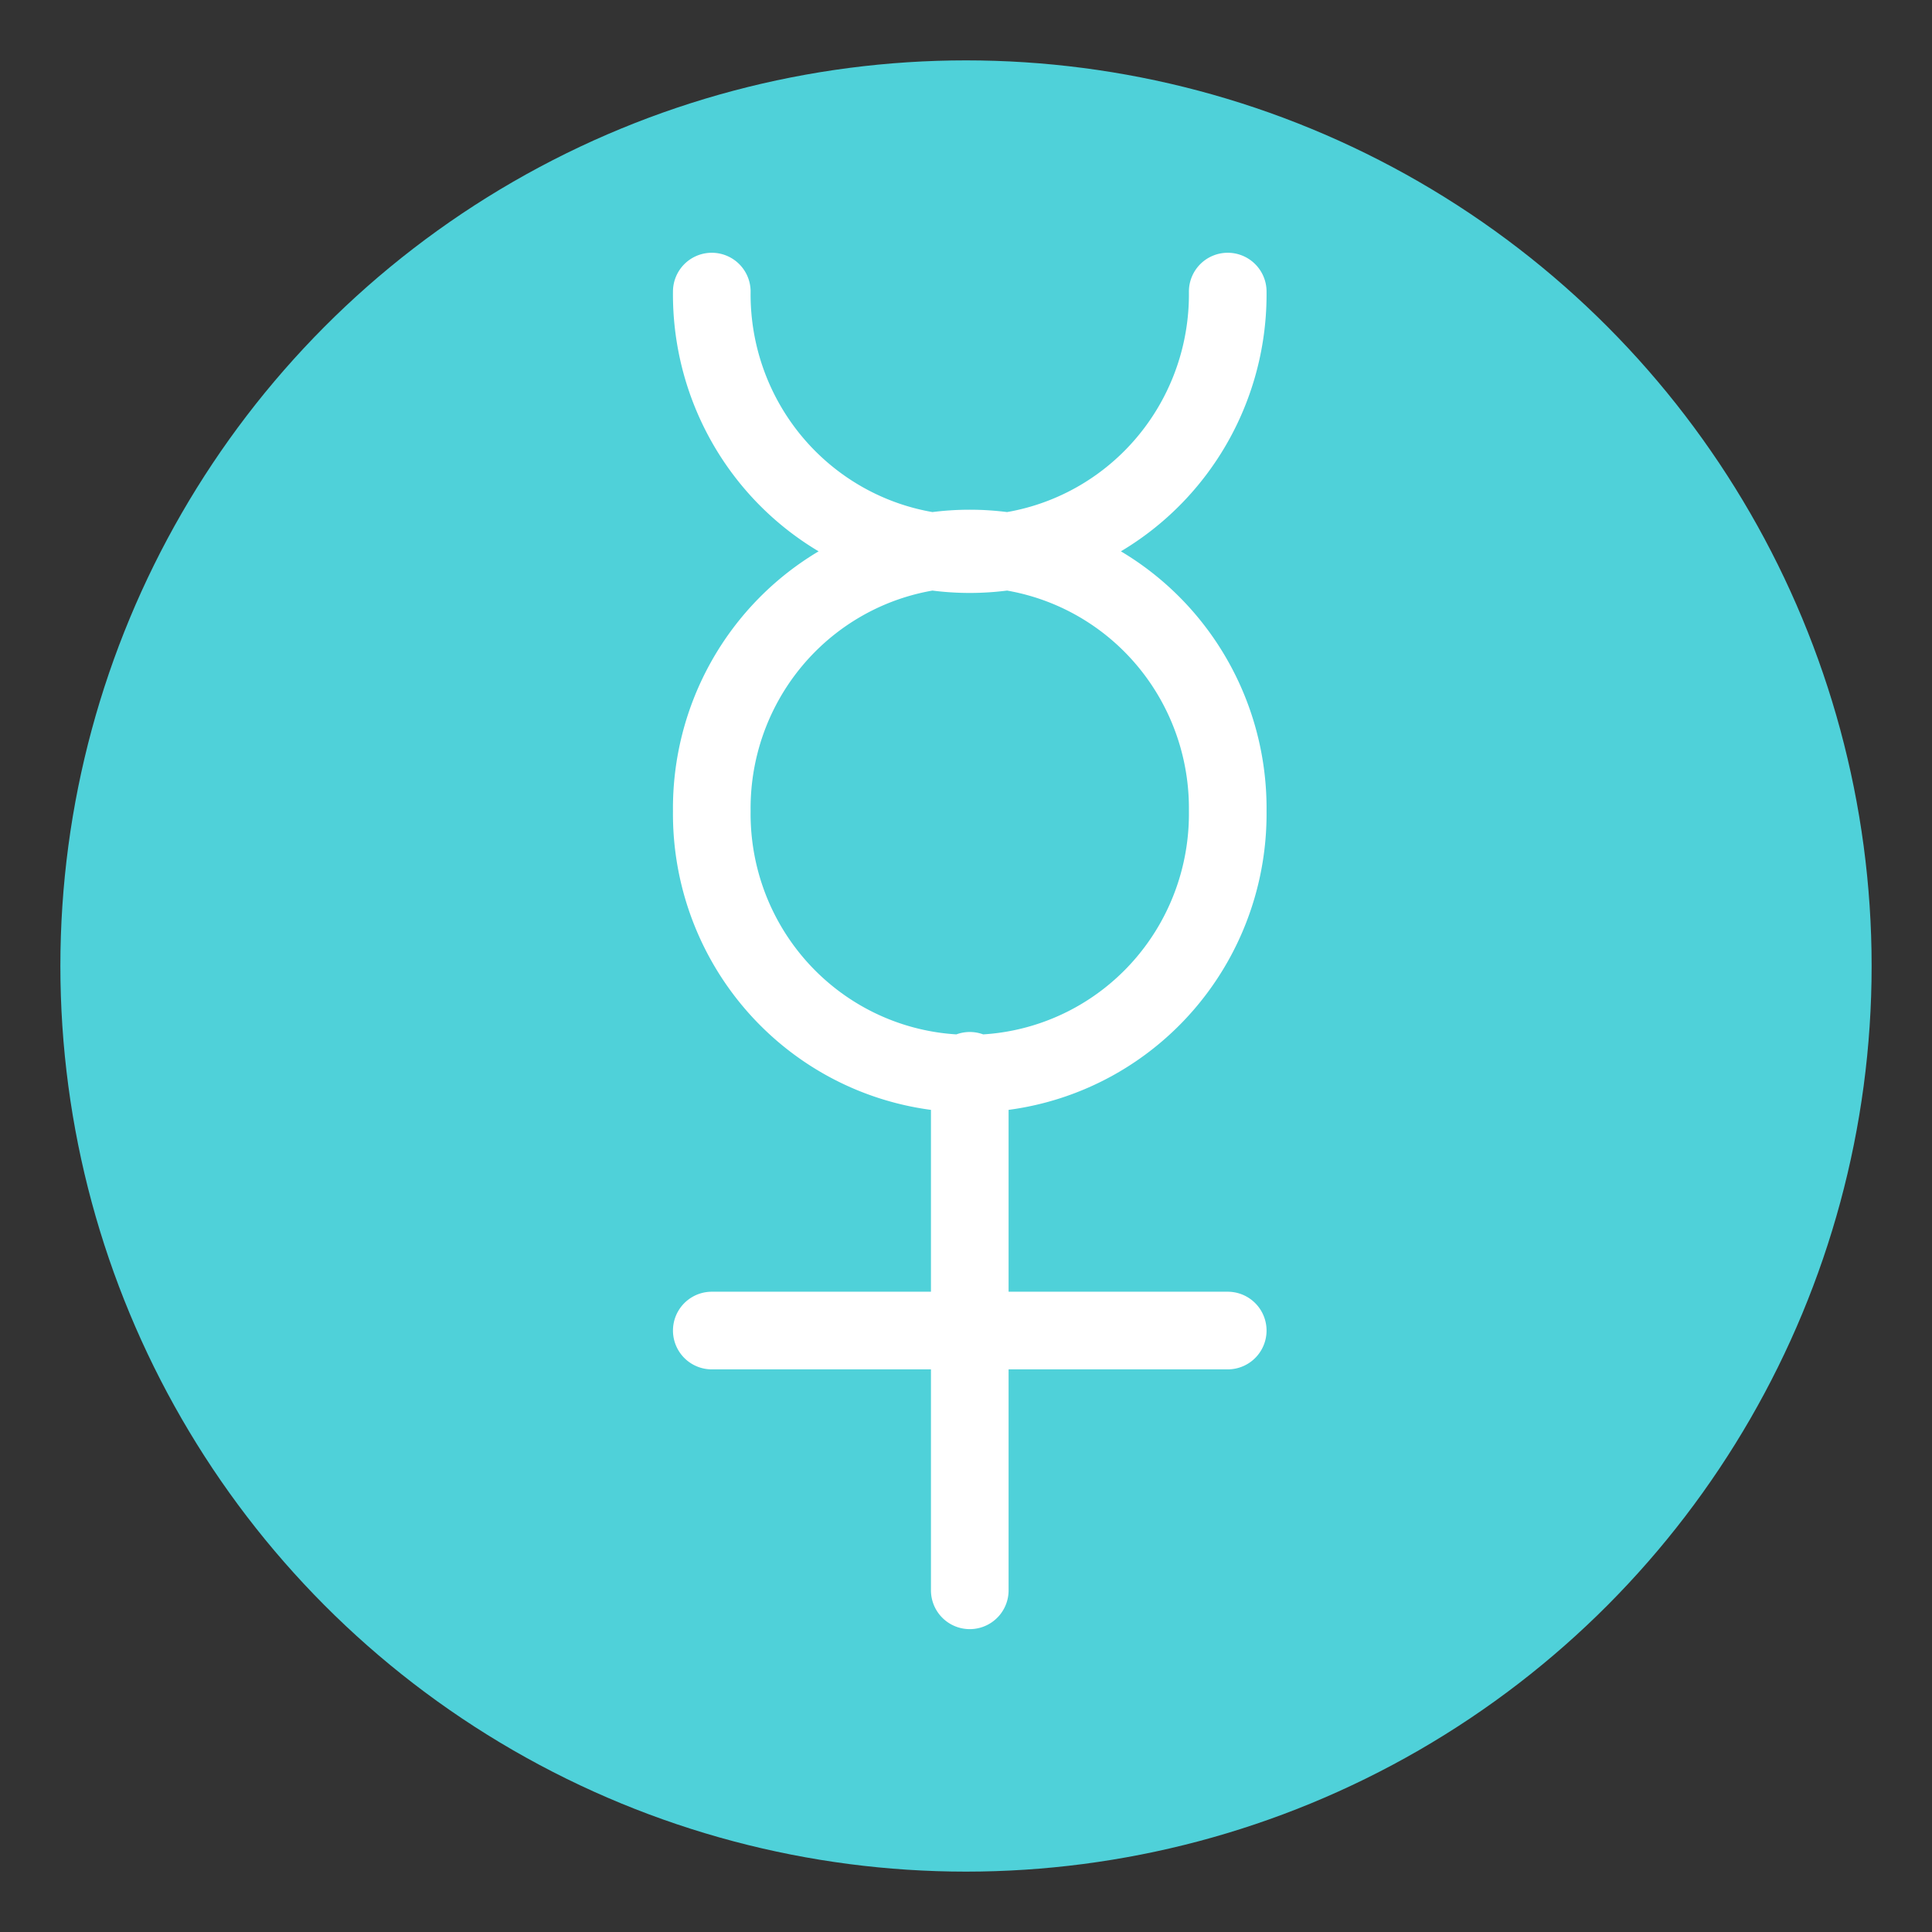 <?xml version="1.0" encoding="UTF-8" standalone="no"?>
<svg
   viewBox="0 0 64 64"
   version="1.1"
   id="svg1"
   sodipodi:docname="263f.svg"
   xml:space="preserve"
   inkscape:version="1.3.2 (091e20e, 2023-11-25, custom)"
   xmlns:inkscape="http://www.inkscape.org/namespaces/inkscape"
   xmlns:sodipodi="http://sodipodi.sourceforge.net/DTD/sodipodi-0.dtd"
   xmlns="http://www.w3.org/2000/svg"
   xmlns:svg="http://www.w3.org/2000/svg"
   xmlns:rdf="http://www.w3.org/1999/02/22-rdf-syntax-ns#"
   xmlns:cc="http://creativecommons.org/ns#"
   xmlns:dc="http://purl.org/dc/elements/1.1/"><rect x="0" y="0" width="64" height="64" fill="#333333" stroke="none"/><defs
     id="defs1" /><sodipodi:namedview
     id="namedview1"
     pagecolor="#ffffff"
     bordercolor="#000000"
     borderopacity="0.25"
     inkscape:showpageshadow="2"
     inkscape:pageopacity="0.0"
     inkscape:pagecheckerboard="0"
     inkscape:deskcolor="#d1d1d1"
     inkscape:zoom="12.046875"
     inkscape:cx="32"
     inkscape:cy="32"
     inkscape:window-width="1920"
     inkscape:window-height="991"
     inkscape:window-x="-9"
     inkscape:window-y="-9"
     inkscape:window-maximized="1"
     inkscape:current-layer="svg1" /><title
     id="title1">Mercury</title><circle
     cx="32"
     cy="32"
     r="30"
     fill="#4fd1d9"
     id="circle1" /><path
     d="m 40.67,26.868 a 8.546,8.604 0 1 0 -17.091,0 8.546,8.604 0 1 0 17.091,0 z M 23.579,9.659 a 8.546,8.604 0 1 0 17.091,0 M 32.125,52.681 V 35.472 m -8.546,8.604 h 17.091"
     style="fill:none;fill-opacity:1;stroke:#ffffff;stroke-width:2.572;stroke-linecap:round;stroke-linejoin:round;stroke-miterlimit:10;stroke-dasharray:none;stroke-opacity:1"
     id="path1-6"
     inkscape:label="path1" /></svg>
